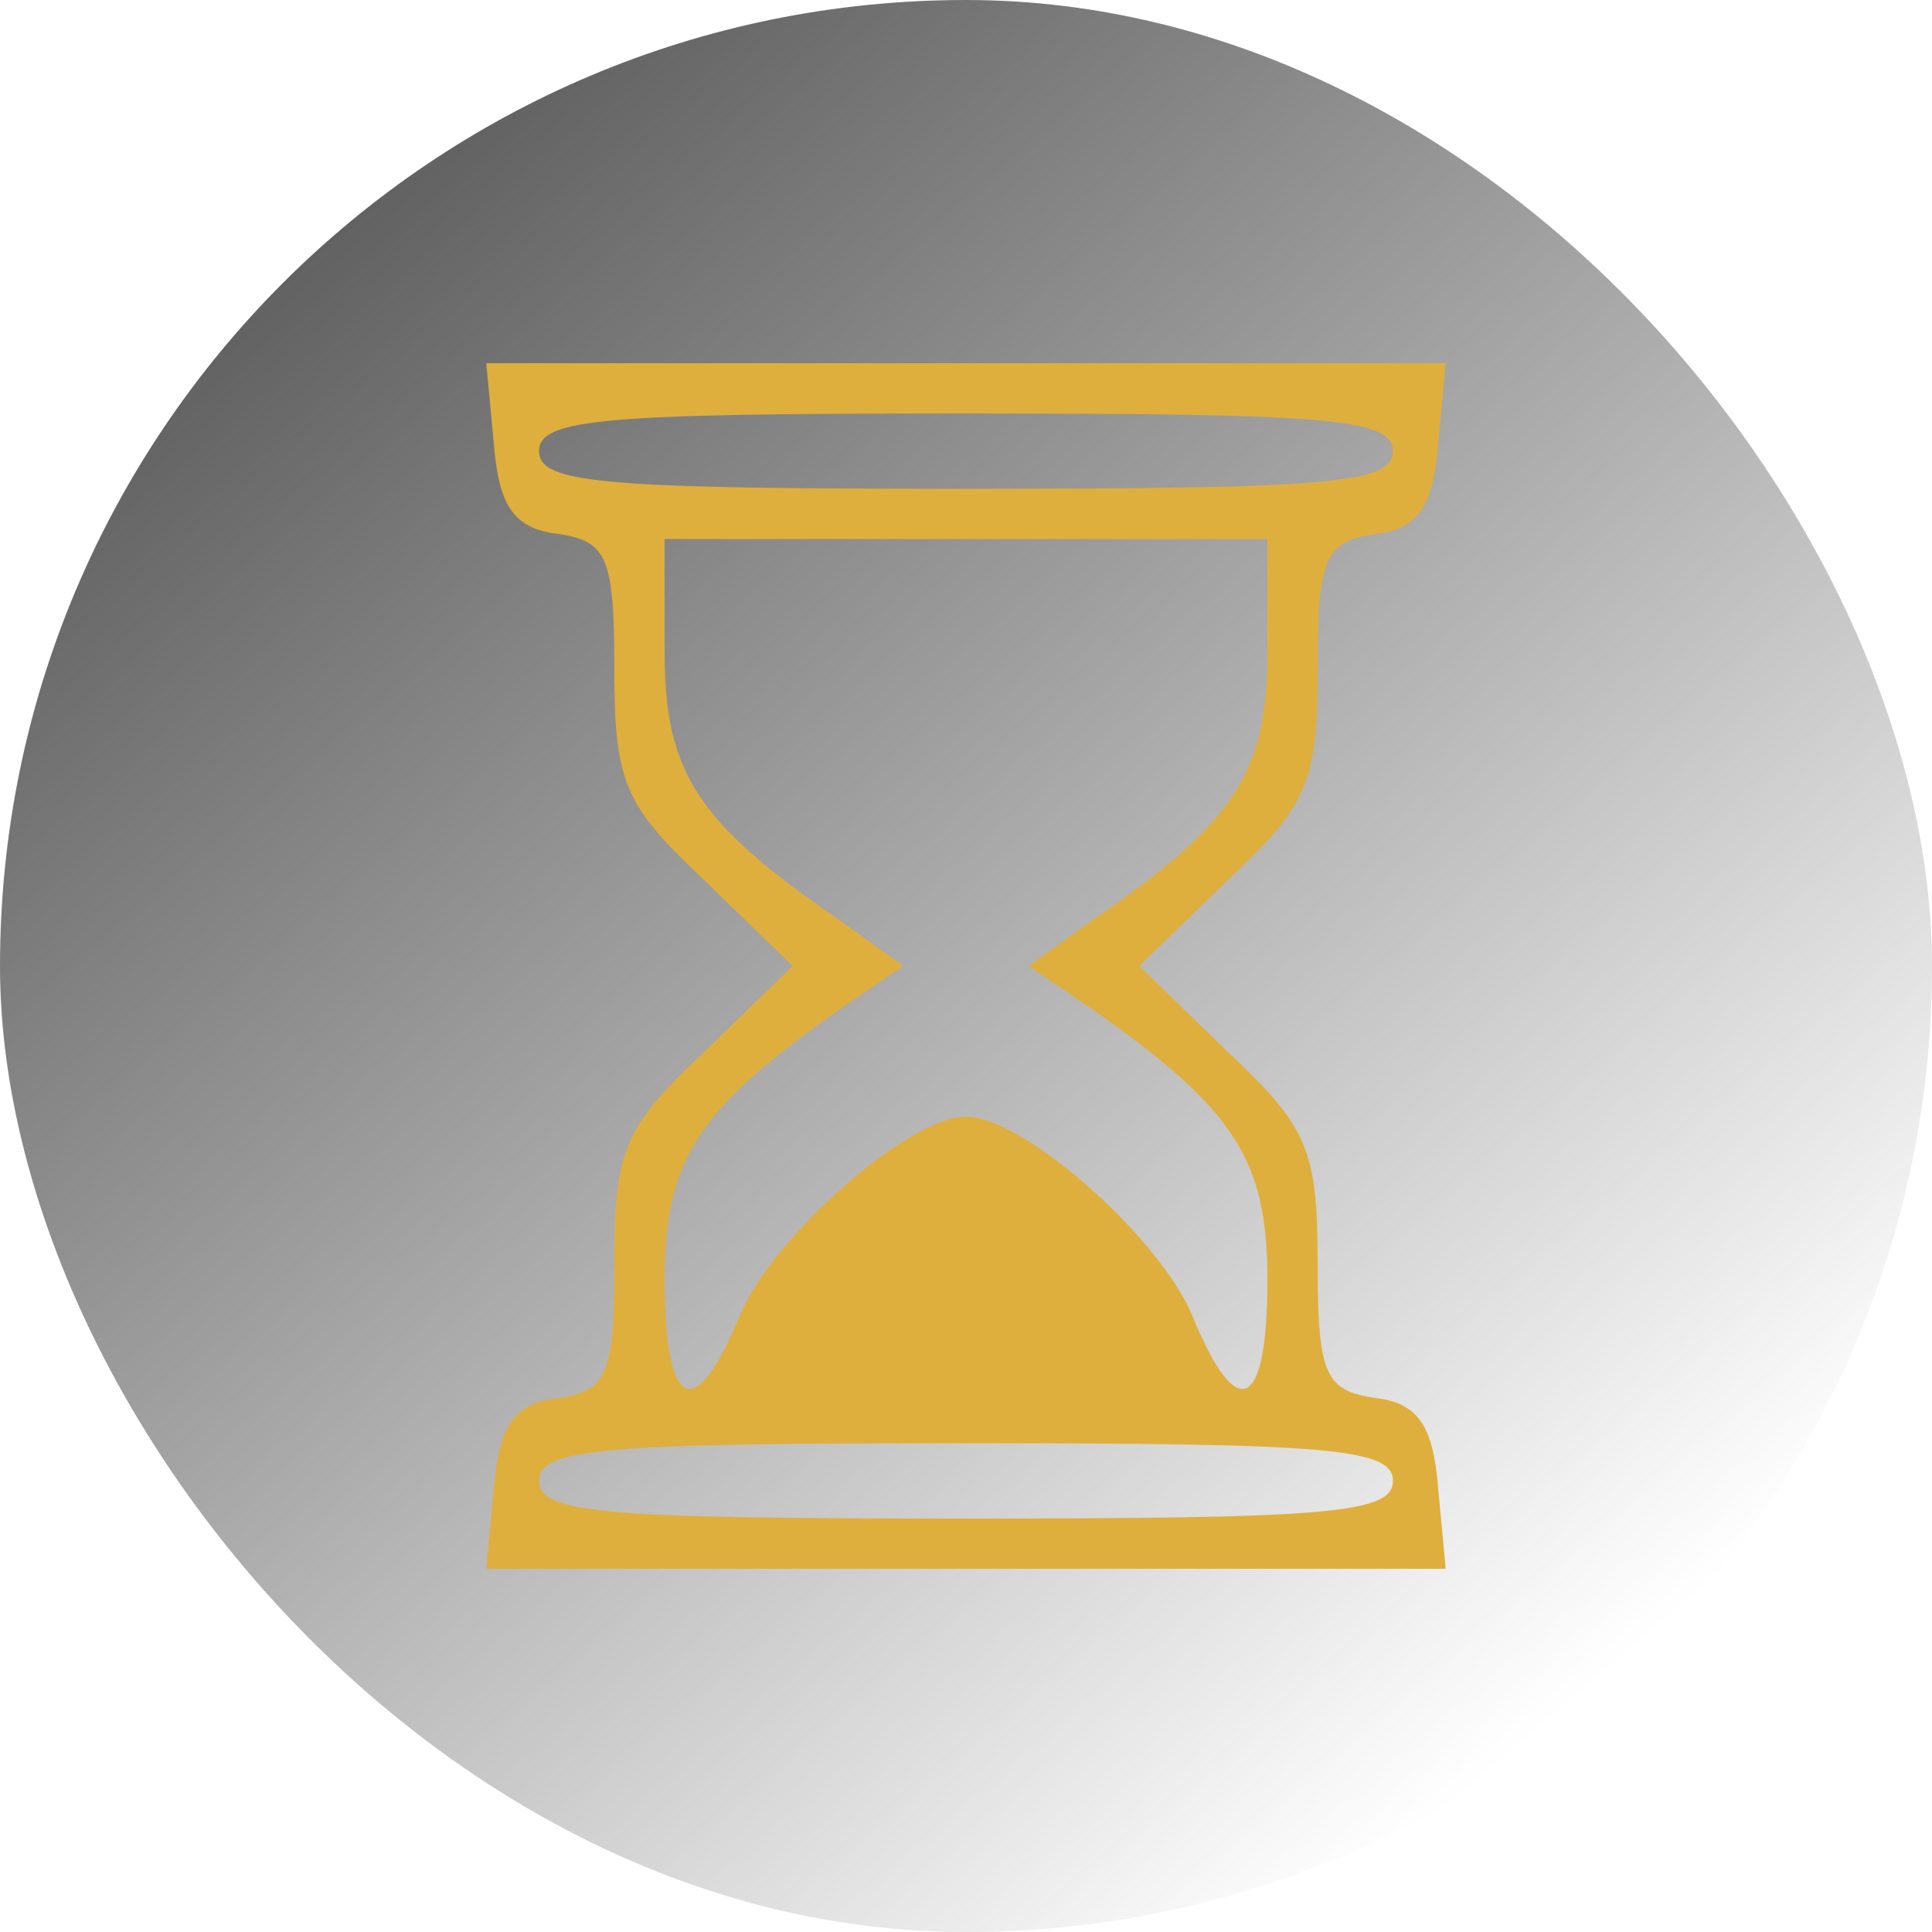 <svg width="80" height="80" viewBox="0 0 80 80" fill="none" xmlns="http://www.w3.org/2000/svg">
<rect width="80" height="80" rx="40" fill="url(#paint0_linear_2_8435)"/>
<path d="M20.448 18.368C20.656 20.968 21.28 21.904 23.152 22.112C25.128 22.424 25.44 23.048 25.44 27.728C25.44 32.408 25.856 33.344 29.184 36.464L32.824 40L29.184 43.536C25.856 46.656 25.44 47.592 25.44 52.272C25.44 56.952 25.128 57.576 23.152 57.888C21.28 58.096 20.656 59.032 20.448 61.632L20.136 64.96H40H59.864L59.552 61.632C59.344 59.032 58.72 58.096 56.952 57.888C54.872 57.576 54.56 56.952 54.56 52.272C54.56 47.592 54.144 46.656 50.816 43.536L47.176 40L50.816 36.464C54.144 33.344 54.56 32.408 54.56 27.728C54.56 23.048 54.872 22.424 56.952 22.112C58.72 21.904 59.344 20.968 59.552 18.368L59.864 15.04H40H20.136L20.448 18.368ZM57.68 18.68C57.68 20.032 54.976 20.24 40 20.24C25.024 20.24 22.32 20.032 22.32 18.68C22.32 17.328 25.024 17.12 40 17.12C54.976 17.12 57.68 17.328 57.68 18.68ZM52.48 27C52.48 31.992 51.128 34.072 45.2 38.128L42.6 40L45.2 41.768C51.128 45.928 52.48 48.008 52.48 53C52.48 58.408 51.232 59.032 49.36 54.456C48.008 51.232 42.392 46.24 40 46.24C37.608 46.24 31.992 51.232 30.64 54.456C28.768 59.032 27.52 58.408 27.52 53C27.52 48.008 28.872 45.928 34.8 41.768L37.4 40L34.8 38.128C28.872 34.072 27.52 31.992 27.52 27V22.32H40H52.48V27ZM57.68 61.32C57.68 62.672 54.976 62.88 40 62.88C25.024 62.88 22.32 62.672 22.32 61.32C22.32 59.968 25.024 59.76 40 59.76C54.976 59.76 57.68 59.968 57.68 61.32Z" fill="#DFAF3D"/>
<defs>
<linearGradient id="paint0_linear_2_8435" x1="9.268" y1="11.707" x2="61.951" y2="73.171" gradientUnits="userSpaceOnUse">
<stop stop-color="#5F5F5F"/>
<stop offset="1" stop-color="#565656" stop-opacity="0"/>
</linearGradient>
</defs>
</svg>
